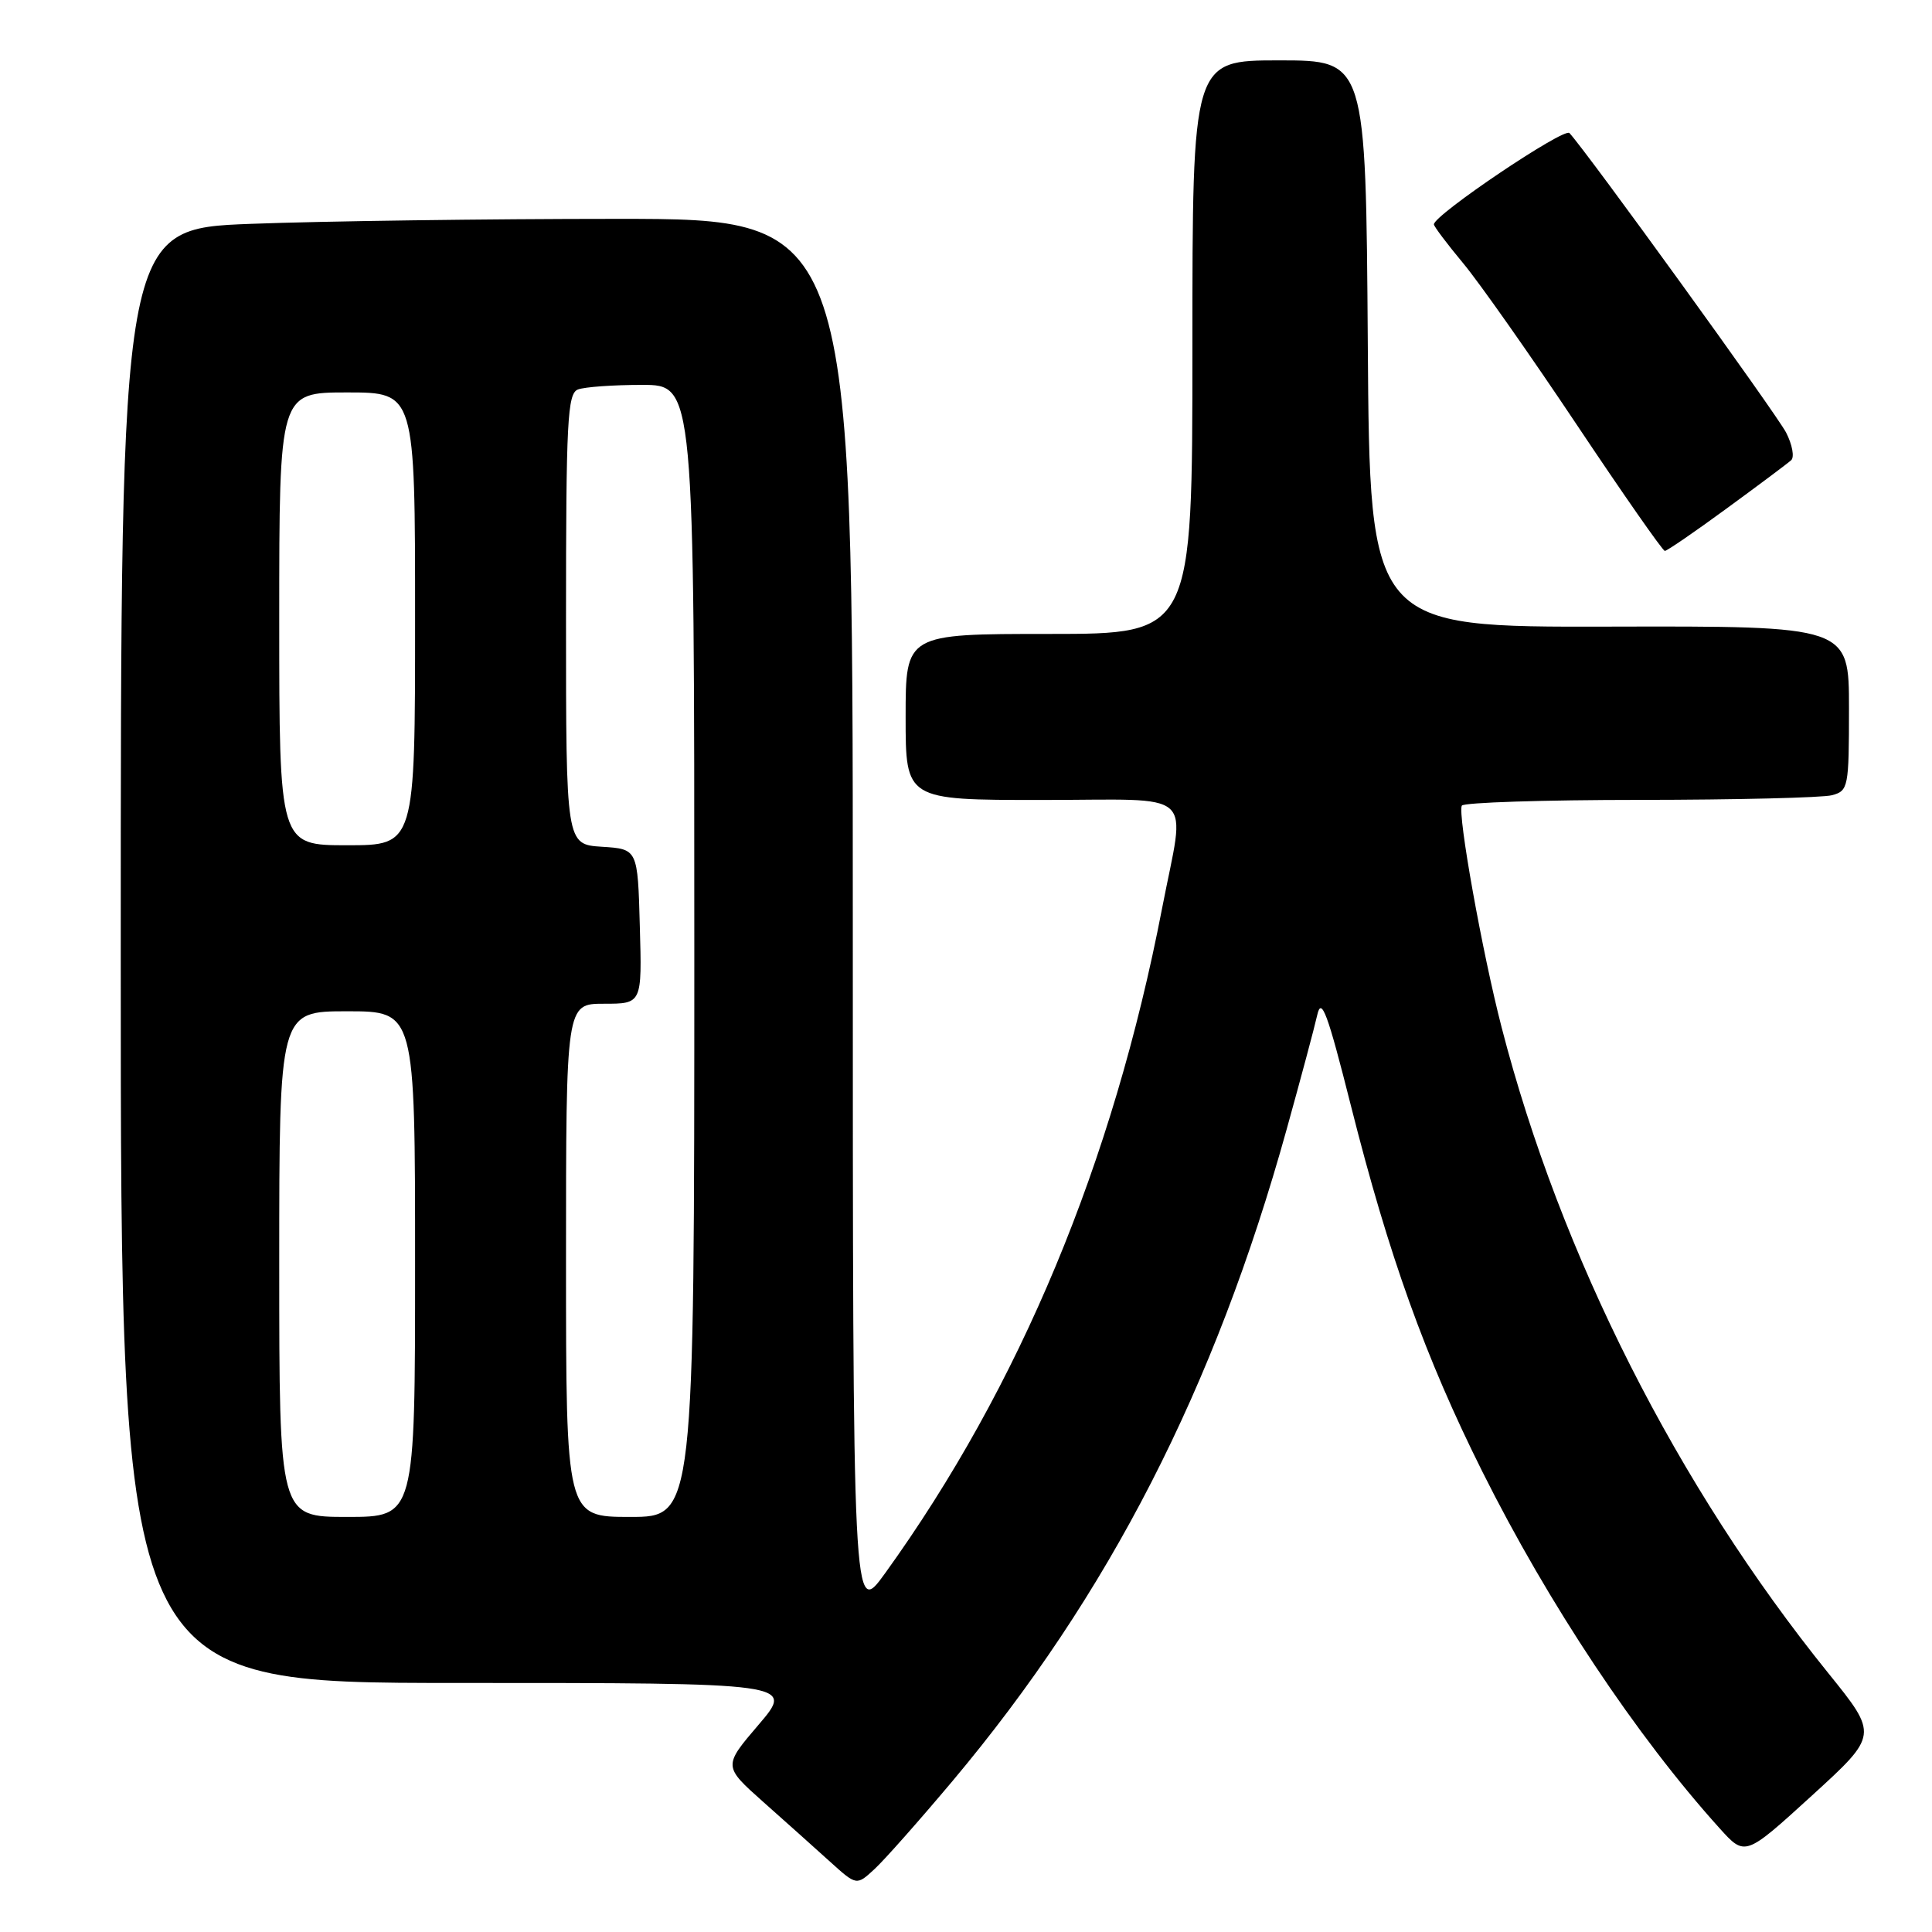 <?xml version="1.0" encoding="UTF-8" standalone="no"?>
<!DOCTYPE svg PUBLIC "-//W3C//DTD SVG 1.1//EN" "http://www.w3.org/Graphics/SVG/1.1/DTD/svg11.dtd" >
<svg xmlns="http://www.w3.org/2000/svg" xmlns:xlink="http://www.w3.org/1999/xlink" version="1.1" viewBox="0 0 256 256">
 <g >
 <path fill="currentColor"
d=" M 126.21 236.00 C 146.94 211.31 160.97 183.94 170.50 149.60 C 172.35 142.94 174.17 136.15 174.54 134.50 C 175.09 132.03 175.89 134.16 179.00 146.50 C 184.02 166.41 188.86 179.87 196.42 195.00 C 205.18 212.53 216.82 230.03 227.85 242.25 C 231.23 246.00 231.23 246.00 240.06 237.95 C 248.88 229.90 248.88 229.90 242.26 221.70 C 222.24 196.91 206.78 166.35 198.98 136.16 C 196.41 126.24 193.11 107.81 193.70 106.75 C 193.93 106.34 204.55 105.99 217.31 105.99 C 230.06 105.98 241.51 105.70 242.75 105.37 C 244.91 104.79 245.00 104.33 245.00 93.86 C 245.00 82.95 245.00 82.95 213.25 83.03 C 181.50 83.11 181.50 83.11 181.24 45.55 C 180.98 8.00 180.98 8.00 169.49 8.00 C 158.00 8.00 158.00 8.00 158.00 46.00 C 158.00 84.00 158.00 84.00 139.00 84.00 C 120.00 84.00 120.00 84.00 120.00 95.00 C 120.00 106.00 120.00 106.00 138.00 106.00 C 158.95 106.00 157.08 104.32 153.98 120.37 C 147.48 154.04 135.12 183.71 117.29 208.45 C 113.00 214.40 113.00 214.40 113.00 121.70 C 113.00 29.00 113.00 29.00 81.75 29.00 C 64.56 29.00 42.74 29.30 33.25 29.66 C 16.00 30.31 16.00 30.31 16.00 126.66 C 16.00 223.00 16.00 223.00 60.62 223.00 C 105.24 223.00 105.24 223.00 100.53 228.52 C 95.82 234.03 95.82 234.03 101.14 238.77 C 104.07 241.37 108.05 244.93 109.98 246.68 C 113.50 249.86 113.50 249.86 115.86 247.68 C 117.17 246.48 121.82 241.22 126.21 236.00 Z  M 228.80 67.37 C 233.04 64.27 236.88 61.40 237.34 60.98 C 237.79 60.57 237.49 58.92 236.67 57.32 C 235.39 54.85 210.32 20.18 207.96 17.63 C 207.26 16.86 190.00 28.48 190.00 29.73 C 190.00 30.00 191.74 32.31 193.86 34.86 C 195.99 37.41 202.76 47.04 208.91 56.25 C 215.06 65.46 220.32 73.00 220.60 73.00 C 220.88 73.00 224.57 70.47 228.80 67.37 Z  M 37.00 167.50 C 37.00 134.00 37.00 134.00 46.00 134.00 C 55.00 134.00 55.00 134.00 55.00 167.50 C 55.00 201.00 55.00 201.00 46.00 201.00 C 37.00 201.00 37.00 201.00 37.00 167.50 Z  M 75.00 167.00 C 75.00 133.00 75.00 133.00 80.03 133.00 C 85.07 133.00 85.07 133.00 84.78 122.75 C 84.50 112.50 84.50 112.50 79.75 112.20 C 75.00 111.89 75.00 111.89 75.00 82.05 C 75.00 55.77 75.19 52.14 76.58 51.61 C 77.45 51.27 81.28 51.00 85.08 51.00 C 92.00 51.00 92.00 51.00 92.00 126.00 C 92.00 201.00 92.00 201.00 83.50 201.00 C 75.00 201.00 75.00 201.00 75.00 167.00 Z  M 37.00 82.00 C 37.00 52.00 37.00 52.00 46.00 52.00 C 55.00 52.00 55.00 52.00 55.00 82.00 C 55.00 112.00 55.00 112.00 46.00 112.00 C 37.00 112.00 37.00 112.00 37.00 82.00 Z "/>
</g>
</svg>